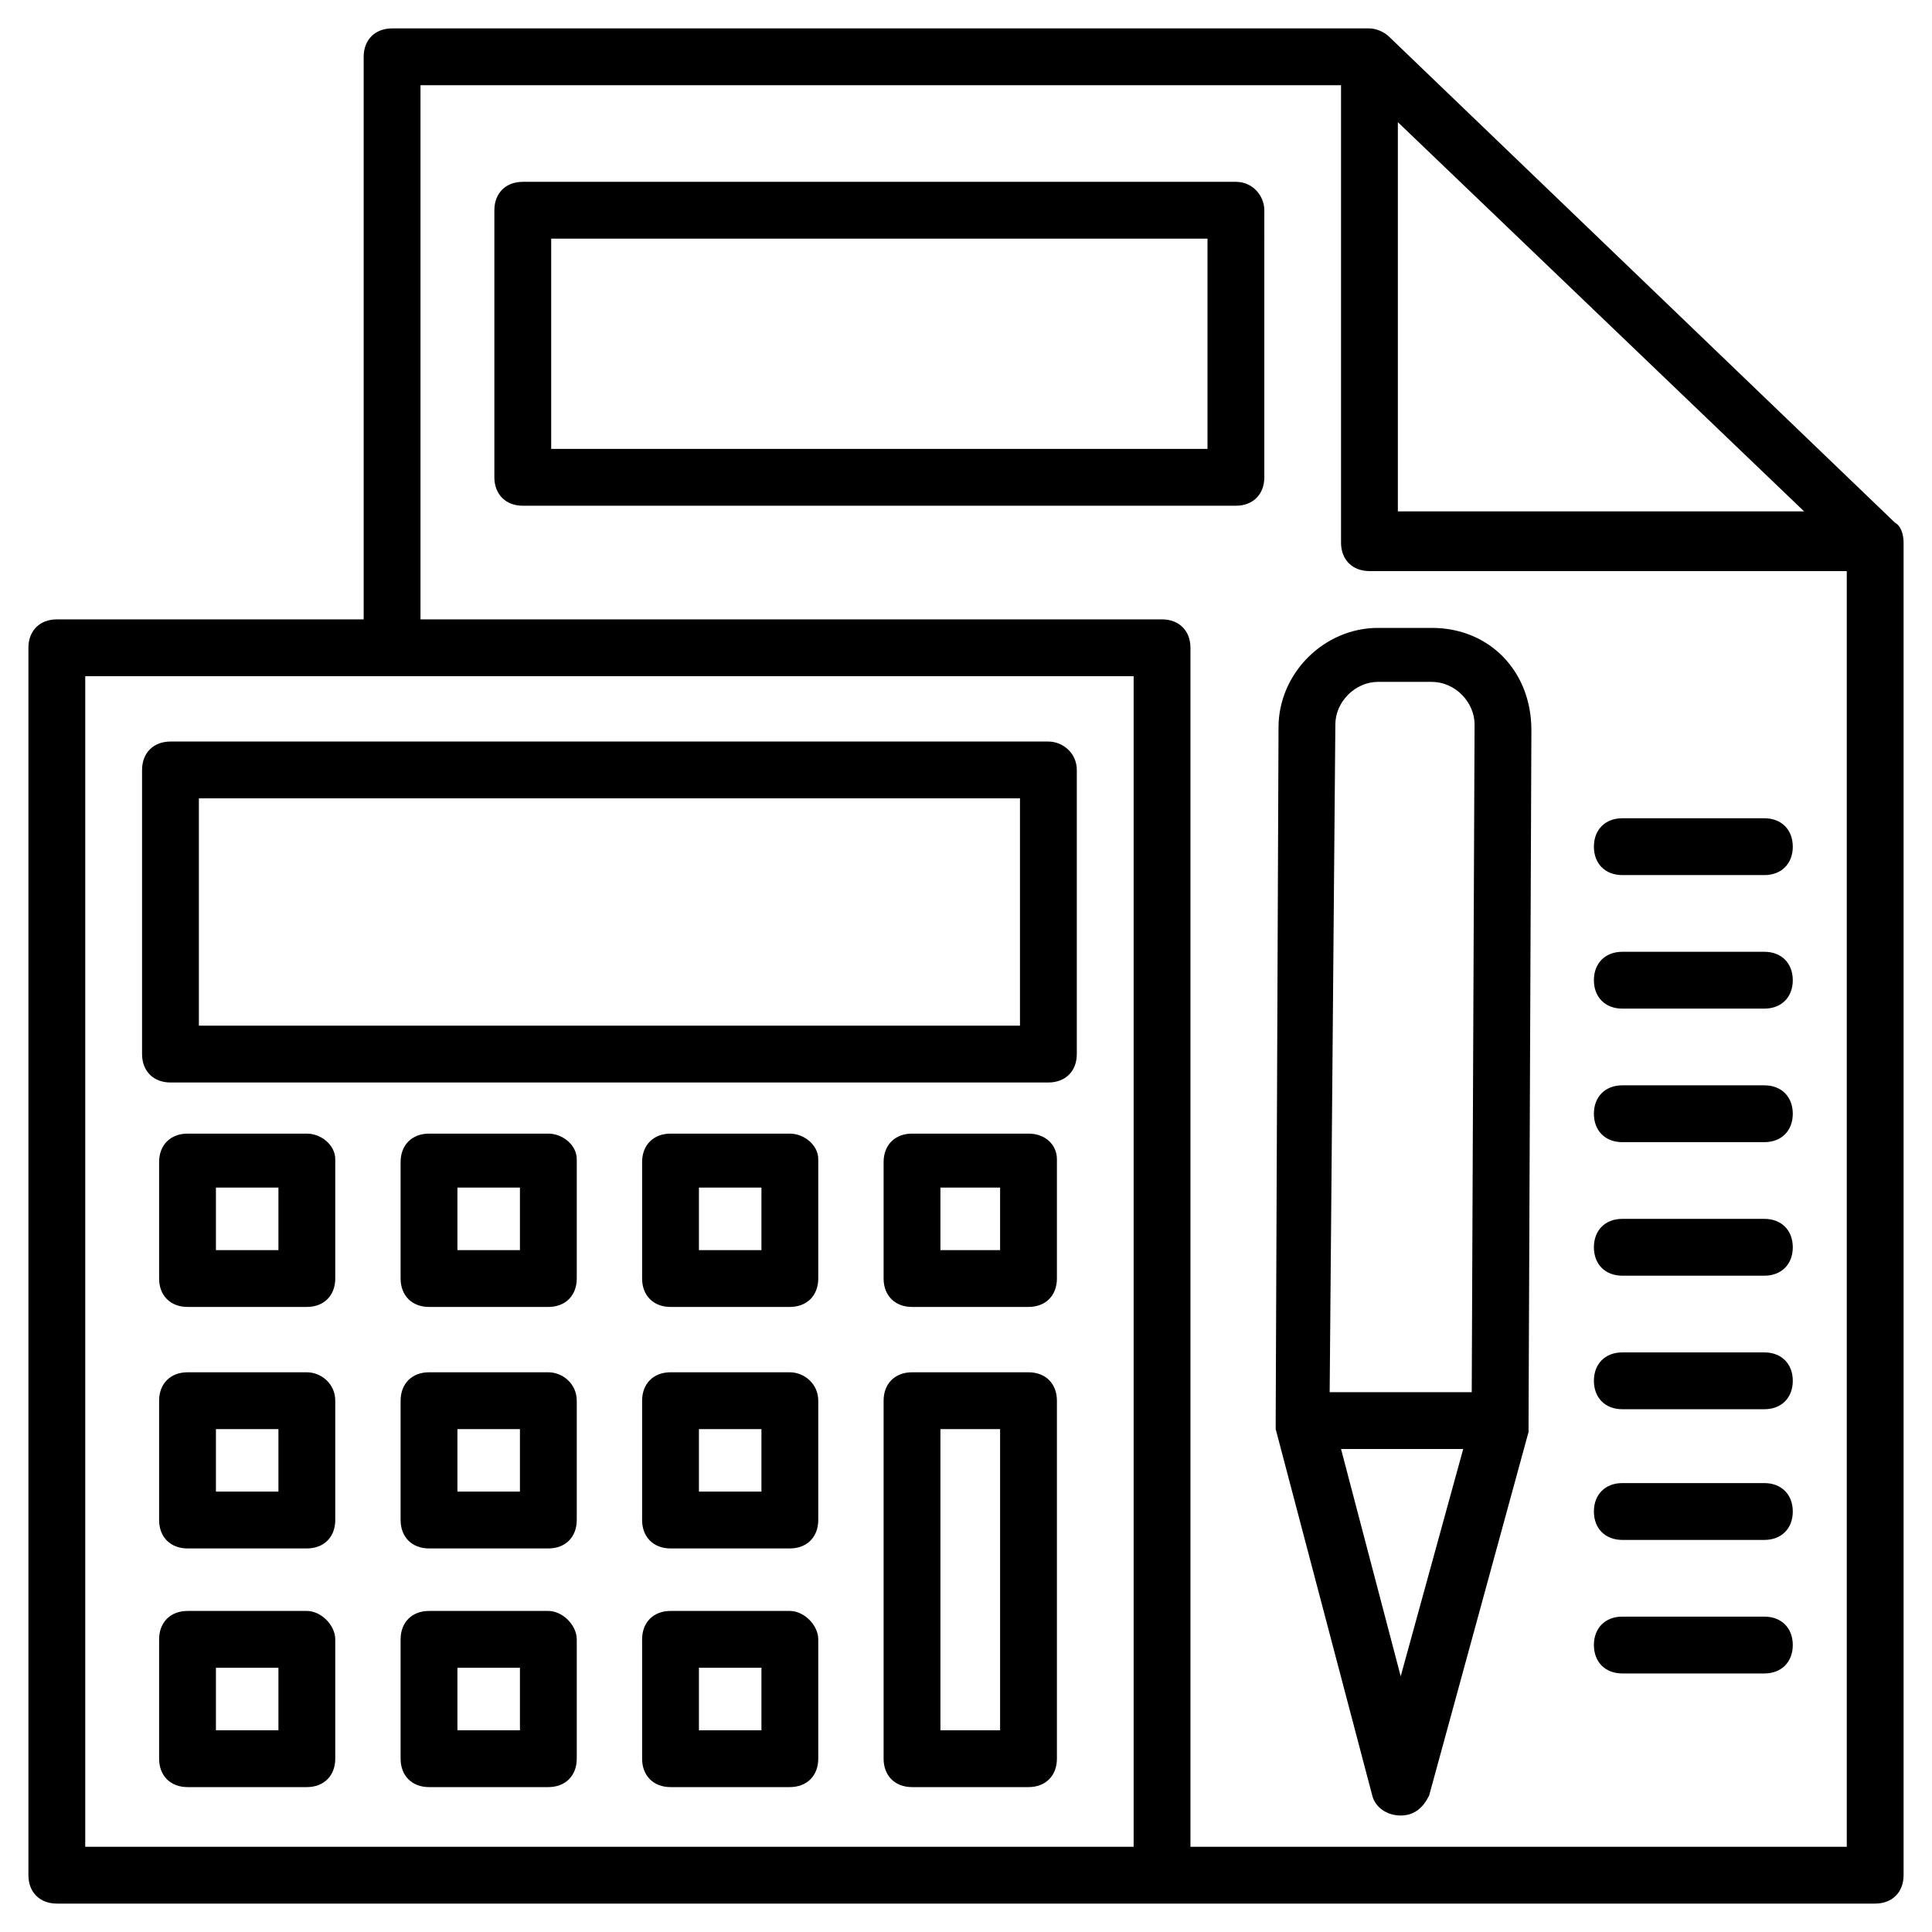 <svg height='100px' width='100px'  fill="#000000" xmlns="http://www.w3.org/2000/svg" xmlns:xlink="http://www.w3.org/1999/xlink" version="1.1" x="0px" y="0px" viewBox="0 0 68 68" style="enable-background:new 0 0 68 68;" xml:space="preserve"><style type="text/css">
	.st0{fill:#000000;}
	.st1{fill:none;stroke:#000000;stroke-width:2;stroke-linecap:round;stroke-linejoin:round;stroke-miterlimit:10;}
</style><g><g><path class="st0" d="M36.9,26.1H6c-0.6,0-1,0.4-1,1v10c0,0.6,0.4,1,1,1h30.9c0.6,0,1-0.4,1-1v-10C37.9,26.5,37.4,26.1,36.9,26.1z     M35.9,36.1H7v-8h28.9V36.1z"></path></g><g><path class="st0" d="M10.8,39.9H6.6c-0.6,0-1,0.4-1,1V45c0,0.6,0.4,1,1,1h4.2c0.6,0,1-0.4,1-1v-4.2C11.8,40.3,11.3,39.9,10.8,39.9    z M9.8,44H7.6v-2.2h2.2V44z"></path></g><g><path class="st0" d="M10.8,48.3H6.6c-0.6,0-1,0.4-1,1v4.2c0,0.6,0.4,1,1,1h4.2c0.6,0,1-0.4,1-1v-4.2    C11.8,48.7,11.3,48.3,10.8,48.3z M9.8,52.5H7.6v-2.2h2.2V52.5z"></path></g><g><path class="st0" d="M10.8,56.7H6.6c-0.6,0-1,0.4-1,1v4.2c0,0.6,0.4,1,1,1h4.2c0.6,0,1-0.4,1-1v-4.2    C11.8,57.2,11.3,56.7,10.8,56.7z M9.8,60.9H7.6v-2.2h2.2V60.9z"></path></g><g><path class="st0" d="M19.3,39.9h-4.2c-0.6,0-1,0.4-1,1V45c0,0.6,0.4,1,1,1h4.2c0.6,0,1-0.4,1-1v-4.2    C20.3,40.3,19.8,39.9,19.3,39.9z M18.3,44h-2.2v-2.2h2.2V44z"></path></g><g><path class="st0" d="M19.3,48.3h-4.2c-0.6,0-1,0.4-1,1v4.2c0,0.6,0.4,1,1,1h4.2c0.6,0,1-0.4,1-1v-4.2    C20.3,48.7,19.8,48.3,19.3,48.3z M18.3,52.5h-2.2v-2.2h2.2V52.5z"></path></g><g><path class="st0" d="M19.3,56.7h-4.2c-0.6,0-1,0.4-1,1v4.2c0,0.6,0.4,1,1,1h4.2c0.6,0,1-0.4,1-1v-4.2    C20.3,57.2,19.8,56.7,19.3,56.7z M18.3,60.9h-2.2v-2.2h2.2V60.9z"></path></g><g><path class="st0" d="M27.8,39.9h-4.2c-0.6,0-1,0.4-1,1V45c0,0.6,0.4,1,1,1h4.2c0.6,0,1-0.4,1-1v-4.2    C28.8,40.3,28.3,39.9,27.8,39.9z M26.8,44h-2.2v-2.2h2.2V44z"></path></g><g><path class="st0" d="M27.8,48.3h-4.2c-0.6,0-1,0.4-1,1v4.2c0,0.6,0.4,1,1,1h4.2c0.6,0,1-0.4,1-1v-4.2    C28.8,48.7,28.3,48.3,27.8,48.3z M26.8,52.5h-2.2v-2.2h2.2V52.5z"></path></g><g><path class="st0" d="M27.8,56.7h-4.2c-0.6,0-1,0.4-1,1v4.2c0,0.6,0.4,1,1,1h4.2c0.6,0,1-0.4,1-1v-4.2    C28.8,57.2,28.3,56.7,27.8,56.7z M26.8,60.9h-2.2v-2.2h2.2V60.9z"></path></g><g><path class="st0" d="M36.2,39.9h-4.1c-0.6,0-1,0.4-1,1V45c0,0.6,0.4,1,1,1h4.1c0.6,0,1-0.4,1-1v-4.2    C37.2,40.3,36.8,39.9,36.2,39.9z M35.2,44h-2.1v-2.2h2.1V44z"></path></g><g><path class="st0" d="M36.2,48.3h-4.1c-0.6,0-1,0.4-1,1v12.6c0,0.6,0.4,1,1,1h4.1c0.6,0,1-0.4,1-1V49.3    C37.2,48.7,36.8,48.3,36.2,48.3z M35.2,60.9h-2.1V50.3h2.1V60.9z"></path></g><g><path class="st0" d="M67,61.9V19.1c0-0.3-0.1-0.6-0.3-0.7L48.9,1.3C48.7,1.1,48.4,1,48.2,1H13.8c-0.6,0-1,0.4-1,1v19.8H2    c-0.6,0-1,0.4-1,1V66c0,0.6,0.4,1,1,1c0.6,0,2.6,0,64,0c0.6,0,1-0.4,1-1L67,61.9C67,61.9,67,61.9,67,61.9z M49.2,4.3l14.3,13.7    H49.2V4.3z M3,23.8c31,0,34.1,0,36.9,0V65H3V23.8z M41.9,65V22.8c0-0.6-0.4-1-1-1H14.8V3h32.4v16.1c0,0.6,0.4,1,1,1H65v41.8    c0,0,0,0,0,0V65H41.9z"></path></g><g><path class="st0" d="M50.4,22.1l-1.9,0c-1.9,0-3.5,1.6-3.5,3.5L44.9,50c0,0,0,0.3,0,0.3l3.4,12.9c0.1,0.4,0.5,0.7,1,0.7    c0,0,0,0,0,0c0.5,0,0.8-0.3,1-0.7l3.5-12.8c0,0,0-0.3,0-0.3l0.1-24.4C53.9,23.6,52.4,22.1,50.4,22.1z M47,25.5    c0-0.8,0.7-1.5,1.5-1.5l1.9,0c0.8,0,1.5,0.7,1.5,1.5L51.8,49l-5,0L47,25.5z M49.3,59l-2.1-8l4.3,0L49.3,59z"></path></g><g><path class="st0" d="M62.1,28.8h-5c-0.6,0-1,0.4-1,1s0.4,1,1,1h5c0.6,0,1-0.4,1-1S62.7,28.8,62.1,28.8z"></path></g><g><path class="st0" d="M62.1,33.5h-5c-0.6,0-1,0.4-1,1s0.4,1,1,1h5c0.6,0,1-0.4,1-1S62.7,33.5,62.1,33.5z"></path></g><g><path class="st0" d="M62.1,38.2h-5c-0.6,0-1,0.4-1,1s0.4,1,1,1h5c0.6,0,1-0.4,1-1S62.7,38.2,62.1,38.2z"></path></g><g><path class="st0" d="M62.1,42.9h-5c-0.6,0-1,0.4-1,1s0.4,1,1,1h5c0.6,0,1-0.4,1-1S62.7,42.9,62.1,42.9z"></path></g><g><path class="st0" d="M62.1,47.6h-5c-0.6,0-1,0.4-1,1s0.4,1,1,1h5c0.6,0,1-0.4,1-1S62.7,47.6,62.1,47.6z"></path></g><g><path class="st0" d="M62.1,52.2h-5c-0.6,0-1,0.4-1,1s0.4,1,1,1h5c0.6,0,1-0.4,1-1S62.7,52.2,62.1,52.2z"></path></g><g><path class="st0" d="M62.1,56.9h-5c-0.6,0-1,0.4-1,1s0.4,1,1,1h5c0.6,0,1-0.4,1-1S62.7,56.9,62.1,56.9z"></path></g><g><path class="st0" d="M43.5,6.4H18.4c-0.6,0-1,0.4-1,1v9.4c0,0.6,0.4,1,1,1h25.1c0.6,0,1-0.4,1-1V7.4C44.5,6.9,44.1,6.4,43.5,6.4z     M42.5,15.8H19.4V8.4h23.1V15.8z"></path></g></g></svg>